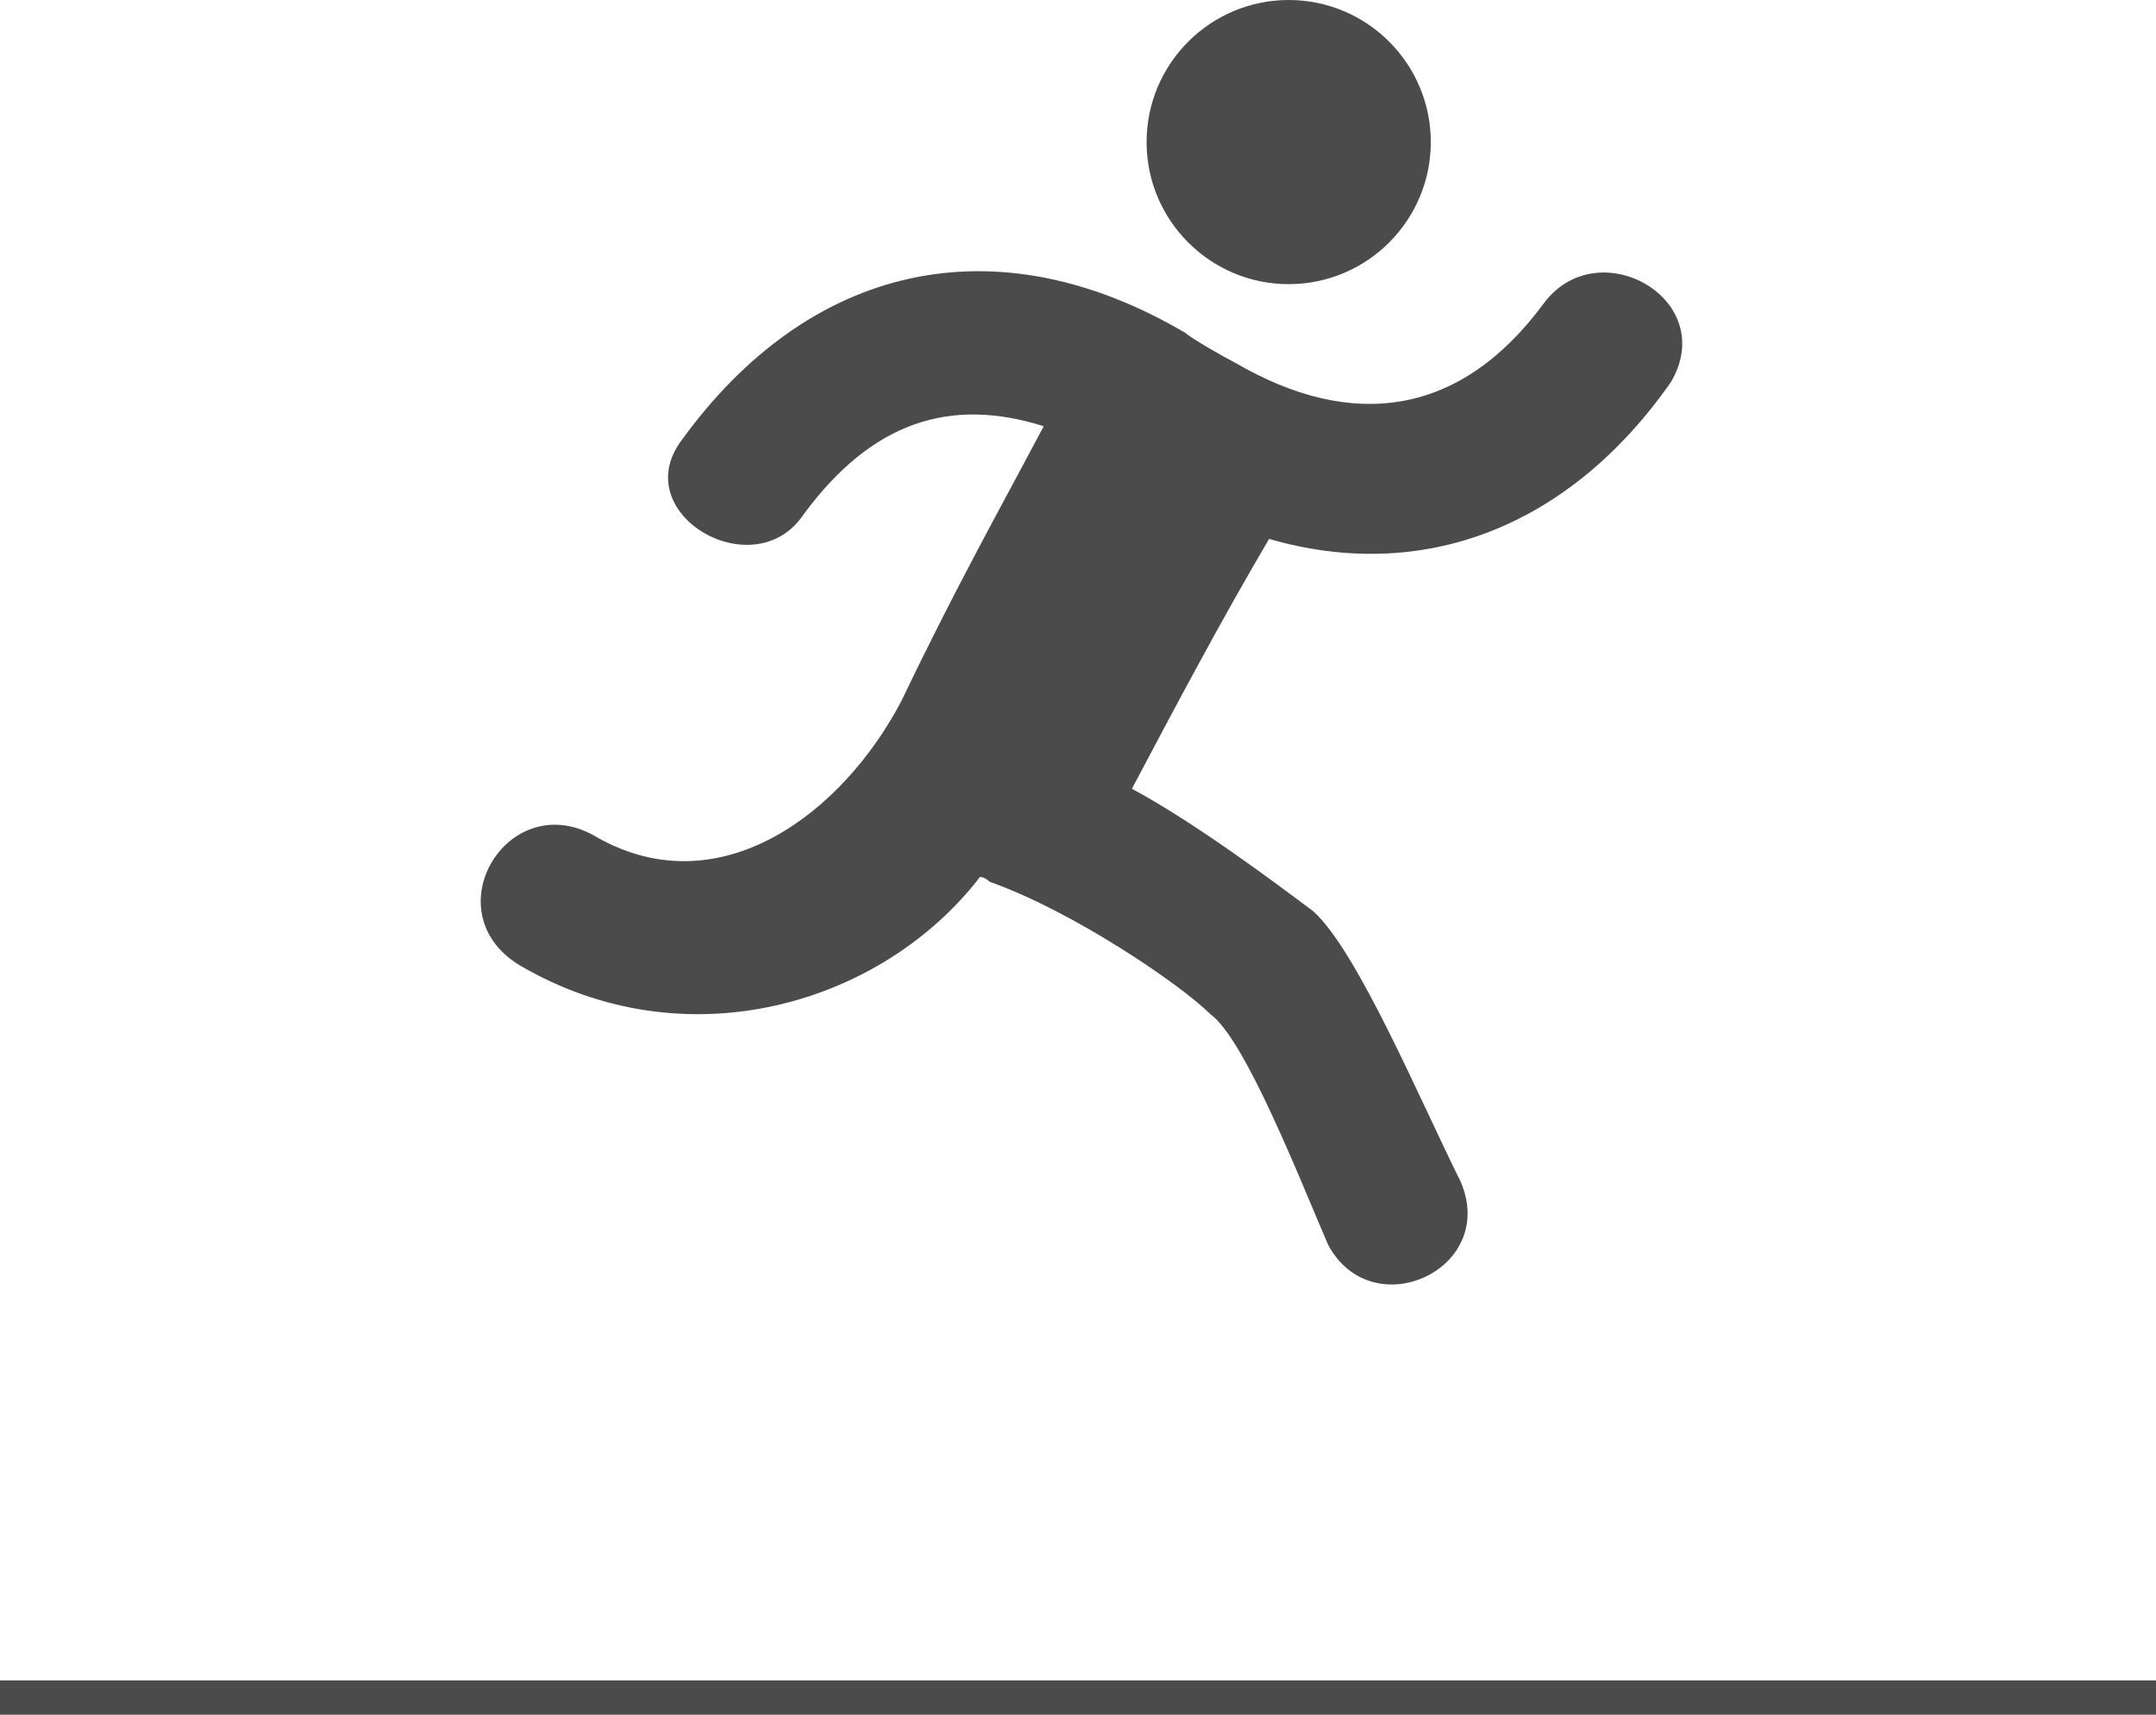 <svg xmlns="http://www.w3.org/2000/svg" viewBox="0 0 44 35"><path fill="#4a4b4a" d="M0 34.3h44v.7H0z"/><path d="M26.3 5.8c1.6 0 2.9-1.3 2.9-2.9 0-1.6-1.3-2.9-2.9-2.9-1.6 0-2.9 1.3-2.9 2.9 0 1.6 1.3 2.9 2.9 2.9zm5.2.4c-1.7 2.3-3.9 2.6-6.3 1.2-.2-.1-.9-.5-1-.6-3.9-2.3-7.7-1.4-10.3 2.2-1.1 1.5 1.5 3 2.5 1.5 1.4-1.9 3-2.4 4.9-1.8-.9 1.7-1.8 3.3-2.9 5.6-1.2 2.3-3.7 4.2-6.2 2.8-1.8-1.1-3.4 1.5-1.6 2.6 3.4 2 7.4.8 9.4-1.8.1 0 .2.1.2.1 1.7.6 3.9 2.1 4.5 2.7.7.5 1.8 3.3 2.4 4.7.9 1.7 3.5.5 2.7-1.3-.8-1.6-2.1-4.7-3-5.5-.8-.6-2.4-1.8-3.7-2.5.9-1.7 1.8-3.4 2.8-5.1 3.1.9 6.1-.2 8.2-3.2 1-1.7-1.5-3.1-2.6-1.6z" fill-rule="evenodd" clip-rule="evenodd" fill="#4a4b4a"/></svg>